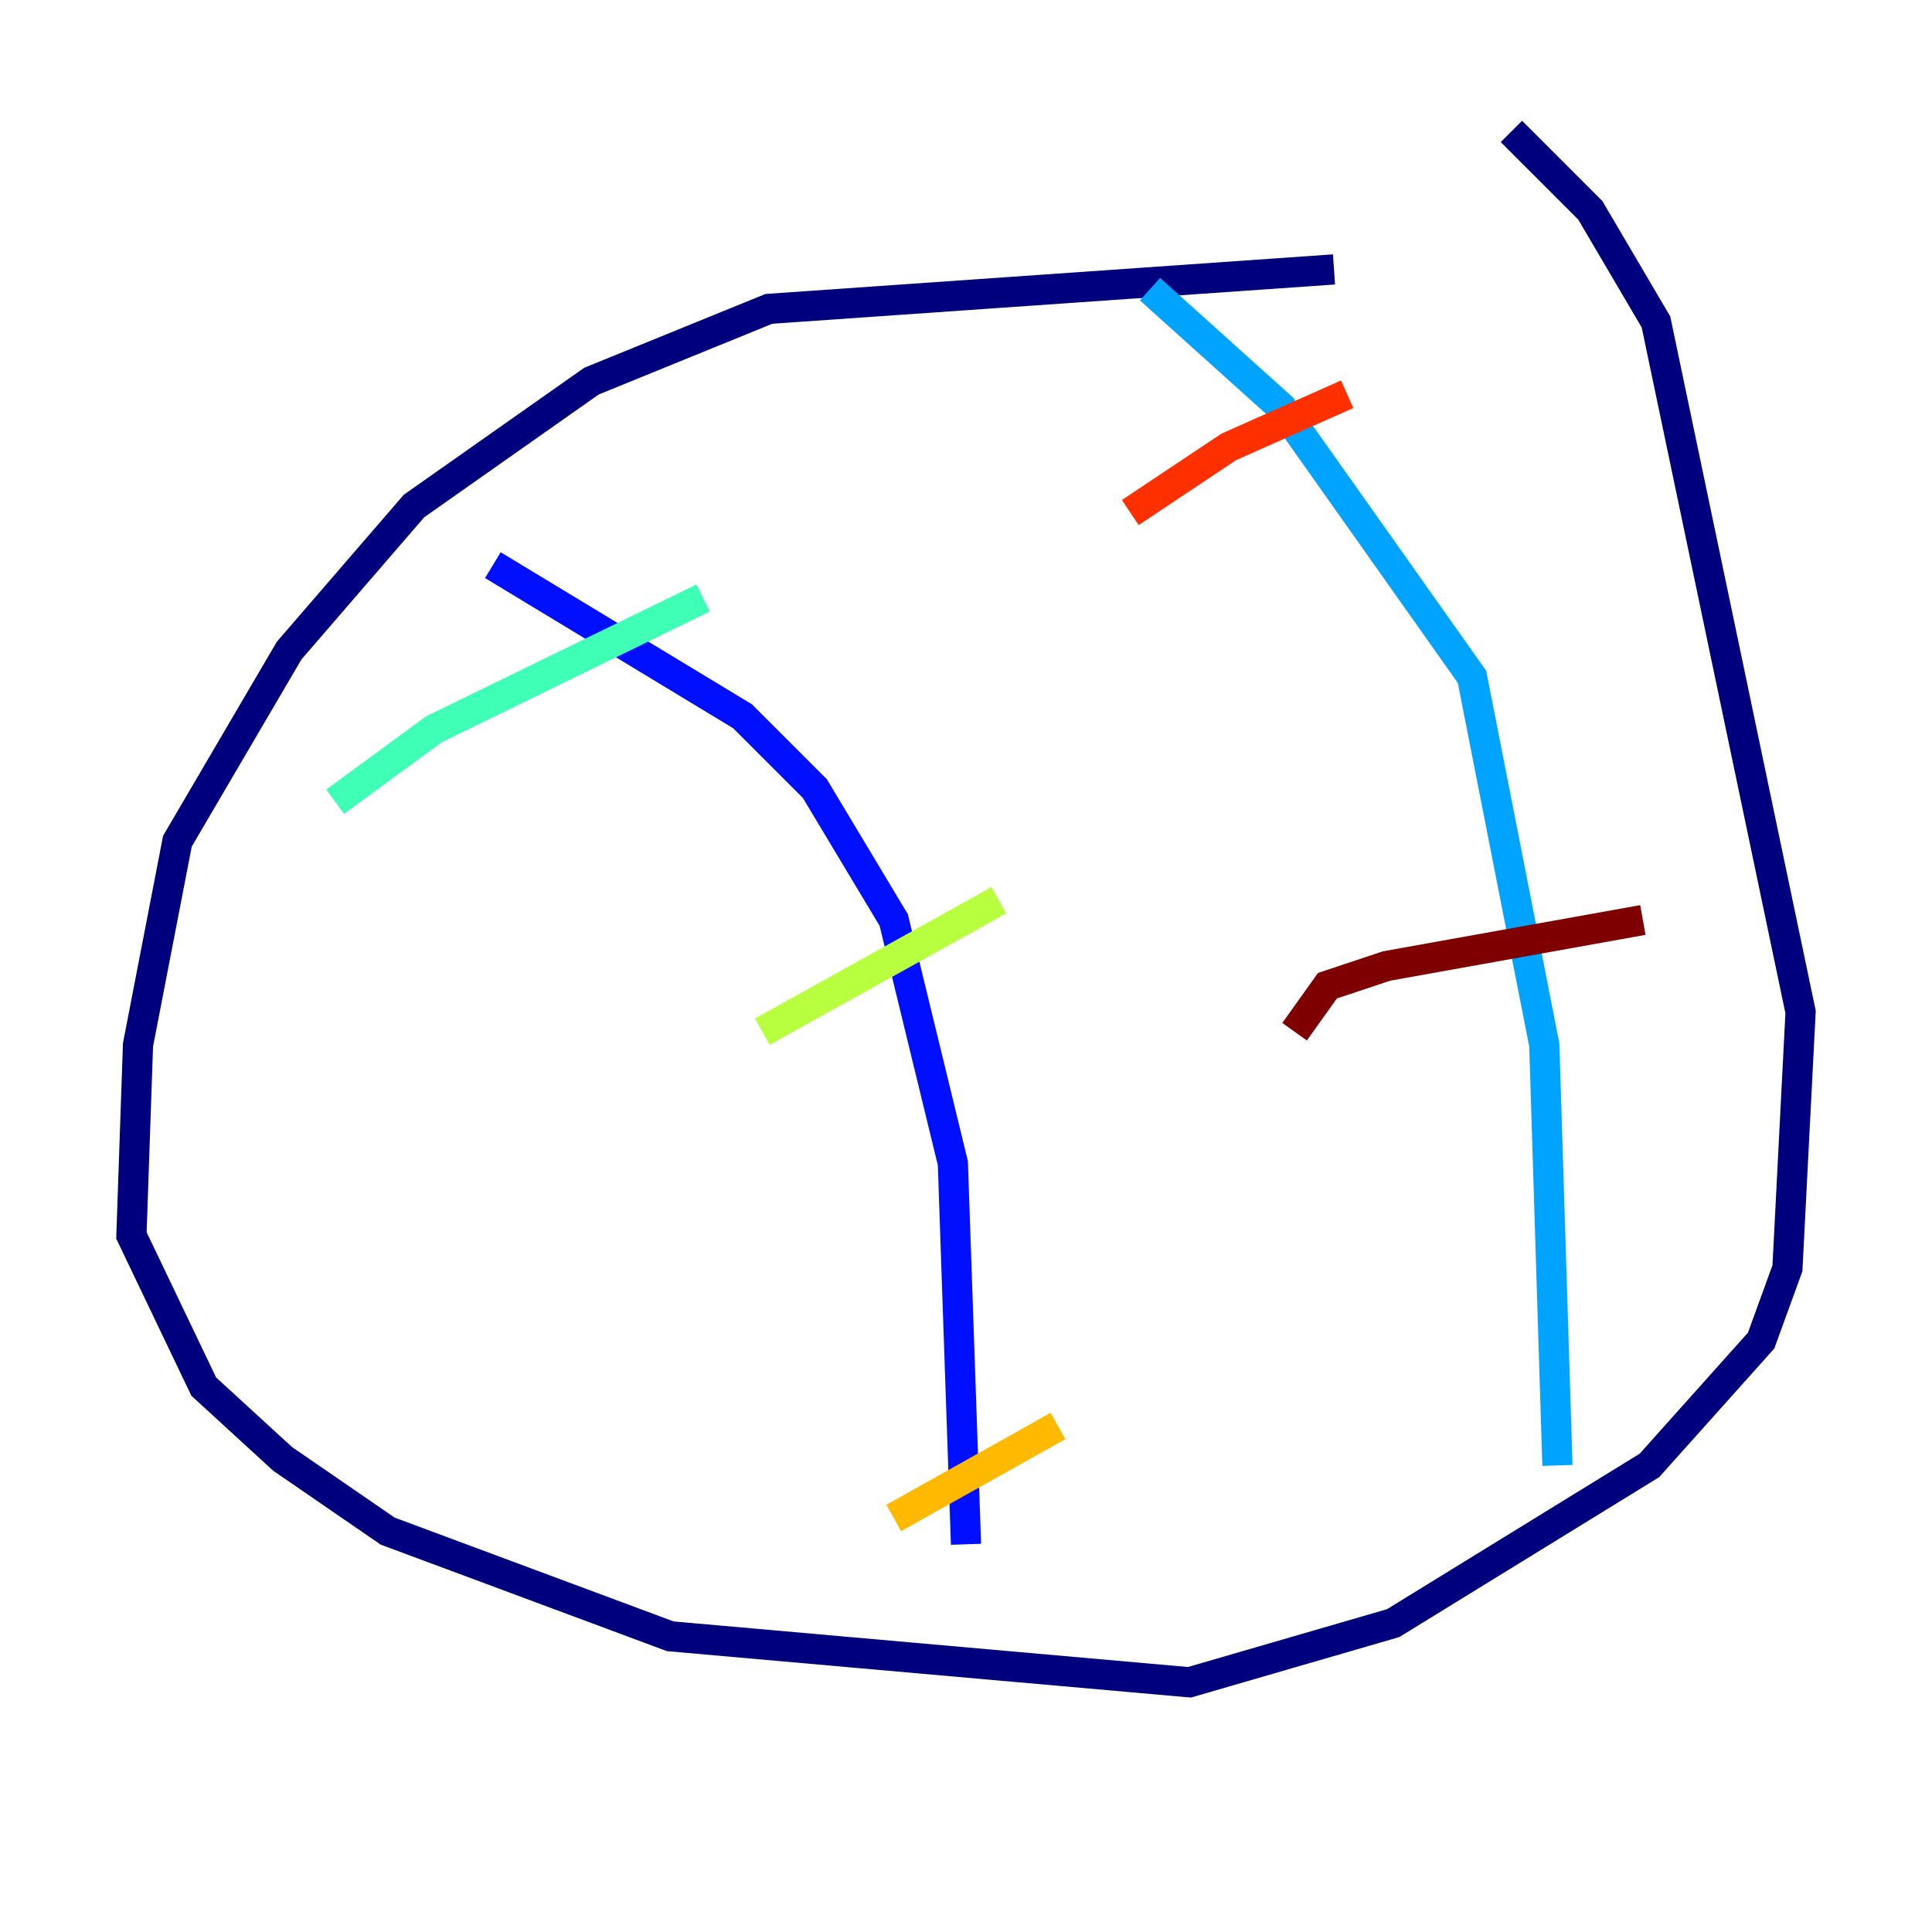 <?xml version="1.0" encoding="utf-8" ?>
<svg baseProfile="tiny" height="128" version="1.2" viewBox="0,0,128,128" width="128" xmlns="http://www.w3.org/2000/svg" xmlns:ev="http://www.w3.org/2001/xml-events" xmlns:xlink="http://www.w3.org/1999/xlink"><defs /><polyline fill="none" points="88.381,17.85 50.939,20.463 39.184,25.252 27.429,33.524 19.157,43.102 11.755,55.728 9.143,69.225 8.707,81.85 13.497,91.864 18.721,96.653 25.687,101.442 44.408,108.408 78.803,111.456 92.299,107.537 109.279,97.088 116.68,88.816 118.422,84.027 119.293,67.048 109.714,21.333 105.361,13.932 100.136,8.707" stroke="#00007f" stroke-width="2" /><polyline fill="none" points="32.653,37.442 49.197,47.456 53.986,52.245 59.211,60.952 63.129,77.061 64.0,102.313" stroke="#0010ff" stroke-width="2" /><polyline fill="none" points="76.191,19.157 84.898,26.993 97.524,44.843 102.313,69.225 103.184,97.088" stroke="#00a4ff" stroke-width="2" /><polyline fill="none" points="22.204,53.116 28.735,48.327 46.585,39.619" stroke="#3fffb7" stroke-width="2" /><polyline fill="none" points="50.503,68.354 66.177,59.646" stroke="#b7ff3f" stroke-width="2" /><polyline fill="none" points="59.211,100.571 70.095,94.476" stroke="#ffb900" stroke-width="2" /><polyline fill="none" points="74.884,33.959 81.415,29.605 89.252,26.122" stroke="#ff3000" stroke-width="2" /><polyline fill="none" points="85.769,68.354 87.946,65.306 91.864,64.0 108.844,60.952" stroke="#7f0000" stroke-width="2" /></svg>